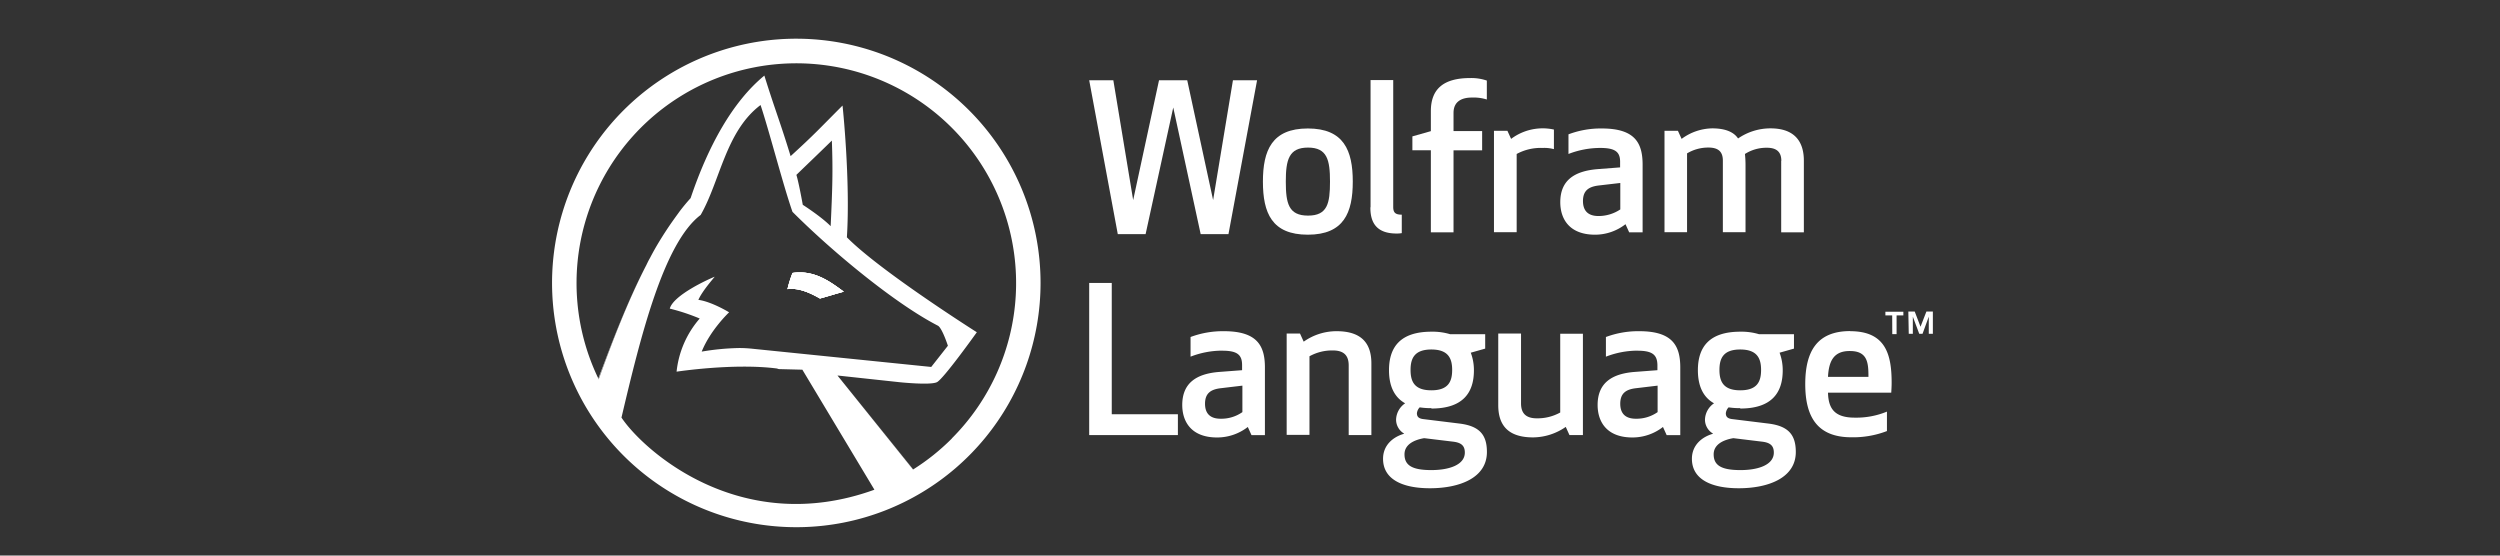 <svg xmlns="http://www.w3.org/2000/svg" id="Layer_1" data-name="Layer 1" viewBox="0 0 900 200"><rect x="0" y="0" width="900" height="200" fill="#333333" stroke="none"/><defs><style>.cls-1{fill:#fff}</style></defs><path d="M303.74,105c-4.09,1.12-4.49,1.33-8.55,2.45-4.27-2.45-8.12-3.86-11.69-3.37a42.07,42.07,0,0,1,1.82-5.81C293,97.15,298.55,101.16,303.74,105Z" class="cls-1"/><path d="M303.74,105c-4.09,1.12-4.49,1.33-8.55,2.45-4.27-2.45-8.12-3.86-11.69-3.37a42.07,42.07,0,0,1,1.82-5.81C293,97.15,298.55,101.16,303.74,105Z" class="cls-1"/><path d="M303.74,105c-4.09,1.12-4.49,1.33-8.55,2.45-4.27-2.45-8.12-3.86-11.69-3.37a42.07,42.07,0,0,1,1.82-5.81C293,97.15,298.55,101.16,303.74,105Z" class="cls-1"/><path d="M303.74,105c-4.09,1.12-4.49,1.33-8.55,2.45-4.27-2.45-8.12-3.86-11.69-3.37a42.07,42.07,0,0,1,1.82-5.81C293,97.15,298.55,101.16,303.74,105Z" class="cls-1"/><path d="M215.36,136.38c0,.08.07.14.07.22,5.18-14.15,11.2-29.91,18.48-43.63C226.63,106.62,220.61,122.31,215.36,136.38Zm86.13-1.25L328.66,169h.08Z" class="cls-1"/><path d="M348.83,39.67a87.93,87.93,0,1,0,25.77,62.19A87.92,87.92,0,0,0,348.83,39.67Zm-34.1,136.65c-48.53,17.51-83.54-14.69-91-26,0-.08.07-.22.07-.29,6.73-28.5,15.06-62.53,28.44-72.65,7-12.18,9-30.12,21.56-39.57,3.15,9.45,8.17,29,11.49,38.45,14.84,14.85,37.32,33.27,52.38,41,1.54.91,3.57,7.21,3.57,7.21l-6,7.63L270.4,125.5c-1.47-.14-2.87-.21-4.34-.21a89.15,89.15,0,0,0-13.45,1.29c3.15-7.84,9.87-14.15,9.87-14.15s-6.3-3.85-11.07-4.48c1.41-3.15,5-7.21,5.89-8.33-1.82.7-14.85,6.53-16.18,11.48a72.8,72.8,0,0,1,10.78,3.57,34.56,34.56,0,0,0-8.33,19.13s20.66-3.16,36.21-1.13a1.89,1.89,0,0,0,.9.21l8.17.21,25.69,42.79.21.35ZM286.65,63c6.09-5.88,7-6.72,12.82-12.39.41,11.19.2,17.08-.43,30.81C295.68,78,289,73.73,289,73.73s-1.4-7.86-2.31-10.81Zm56,94.88A79.17,79.17,0,0,1,328.74,169h-.08l-27.17-33.82L324,137.61s10.79,1.12,13.24,0c2.24-.92,14.42-18,14.42-18s-34.87-22.06-46.78-34.18C306.18,65,303.31,37.78,303.31,38c-8.75,8.75-9.89,10.18-18.69,18.21-3.78-12.4-5.61-16.66-9.45-29-11.49,9.45-20.25,25.42-26.55,44.12q-2.1,2.31-4,4.83c-.81,1.12-1.68,2.31-2.52,3.5-1.68,2.38-3.27,4.83-4.9,7.5C236.09,89,235,90.93,234,92.87c-.49.82-.92,1.75-1.33,2.59-6.73,13.06-12.33,27.81-17.14,41.11a.24.24,0,0,1-.08-.21,79.12,79.12,0,1,1,127.25,21.42Z" class="cls-1"/><polygon points="417.25 28.89 427.4 28.89 436.72 72.03 443.86 28.89 452.55 28.89 442.25 84.28 432.24 84.28 422.37 38.7 412.42 84.28 402.4 84.28 392.11 28.89 400.8 28.89 407.94 72.03 417.25 28.89" class="cls-1"/><path d="M478.8,65.38c0-7.78-1-12.25-7.91-12.25s-8,4.42-8,12.25,1,12.24,8,12.24,7.91-4.41,7.91-12.24m-24.15,0c0-11.21,3.22-19.13,16.17-19.13S487,54.17,487,65.38s-3.22,19.11-16.18,19.11-16.17-7.84-16.17-19.11" class="cls-1"/><path d="M493.4,74.62V28.82h8.16V74.48c0,2,.7,2.8,3.08,2.8v6.65a11.22,11.22,0,0,1-1.64.14c-6.72.07-9.73-3.15-9.66-9.45" class="cls-1"/><path d="M535.25,35.82a15.87,15.87,0,0,0-5.39-.7c-3.64,0-6.59,1.4-6.59,5.53v6.53h10.3v6.93h-10.3V83.65h-8.16V54.1h-6.65v-5l6.65-1.89V40c0-7.84,4.41-11.9,14.15-11.9a17.21,17.21,0,0,1,6,.91v6.86Z" class="cls-1"/><path d="M559.34,53.68a13.1,13.1,0,0,0-4-.42A18.1,18.1,0,0,0,546,55.43V83.58h-8.17V47.09h4.84L544,50a18.9,18.9,0,0,1,15.41-3.36v7Z" class="cls-1"/><path d="M575.58,66.77c-3.64.43-5.71,1.82-5.71,5.6,0,2.81,1.19,5.4,5.6,5.4a14.12,14.12,0,0,0,7.84-2.38V65.87Zm.49-13.51a31.64,31.64,0,0,0-11.42,2.17V48.36a32.8,32.8,0,0,1,12-2.11c12,0,14.69,5.26,14.69,13.06V83.65h-4.83l-1.33-2.94a17.87,17.87,0,0,1-10.94,3.78c-9.39,0-12.54-5.81-12.54-11.69,0-7.92,5.11-11.21,13.38-11.91l8.16-.63V58.44c.07-3.71-1.68-5.18-7.14-5.18" class="cls-1"/><path d="M641.28,57.89c0-3.44-2-4.7-5.19-4.7a14.37,14.37,0,0,0-7.91,2.24,38,38,0,0,1,.21,4V83.58h-8.16V57.81c0-3.43-1.9-4.69-5.19-4.69a14.79,14.79,0,0,0-7.7,2.1V83.58h-8.12V47.09h4.83L605.38,50a19,19,0,0,1,11-3.79c4.9,0,7.85,1.41,9.32,3.64a20.57,20.57,0,0,1,11.69-3.64c8.61,0,12,4.7,12,11.64V83.65h-8.16V57.89Z" class="cls-1"/><polygon points="400.23 149.13 424.04 149.13 424.04 156.63 392.11 156.63 392.11 101.86 400.23 101.86 400.23 149.13" class="cls-1"/><path d="M439.53,139.75c-3.64.41-5.72,1.82-5.72,5.6,0,2.8,1.19,5.39,5.6,5.39a13.19,13.19,0,0,0,7.85-2.38v-9.53Zm.49-13.52a31.64,31.64,0,0,0-11.42,2.17v-7.08a33.25,33.25,0,0,1,12-2.09c12,0,14.77,5.25,14.77,13.06v24.36h-4.83l-1.33-2.94a18,18,0,0,1-11.06,3.78c-9.39,0-12.54-5.81-12.54-11.69,0-7.92,5.11-11.28,13.38-11.91l8.16-.62v-1.84c0-3.72-1.75-5.18-7.14-5.18" class="cls-1"/><path d="M485.53,156.62V131.55c0-3.71-1.89-5.39-5.71-5.39a16.81,16.81,0,0,0-8.41,2.1v28.29H463.2V120.07H468l1.33,2.93a20.47,20.47,0,0,1,11.83-3.77c9.25,0,12.54,4.62,12.54,11.62v25.77Z" class="cls-1"/><path d="M515.29,140.51c6.16,0,7.49-3.21,7.49-7.34s-1.39-7.35-7.49-7.35-7.49,3.22-7.49,7.35,1.33,7.34,7.49,7.34m-2.59,17.23c-3.71.63-7.08,2.31-7.08,5.82,0,4.08,2.95,5.67,9.67,5.67,6.45,0,12.05-1.9,12.05-6.3,0-2.45-1.26-3.58-4.21-3.93Zm2.59-10.8a28.15,28.15,0,0,1-4.2-.29,3.55,3.55,0,0,0-1,2.11c0,1.25.63,1.88,2.17,2.1l13.23,1.63c7.22.91,9.8,4.13,9.8,10.23,0,9.38-9.94,13.05-20.51,13.05-9.8,0-16.88-3.15-16.88-10.61,0-5,3.71-7.91,7.56-9v-.08a5.83,5.83,0,0,1-2.87-5,7.35,7.35,0,0,1,3.26-5.89c-4.13-2.31-5.81-6.58-5.81-11.91,0-8.33,4.08-13.87,15.27-13.87a21.84,21.84,0,0,1,6.72.9h12.64v5.19l-5.19,1.47a17.79,17.79,0,0,1,1.13,6.37c0,8.16-4.08,13.73-15.27,13.73" class="cls-1"/><path d="M547.57,120.14v25.07c0,3.71,1.9,5.39,5.72,5.39a16.84,16.84,0,0,0,8.39-2.1V120.14h8.17v36.48H565l-1.33-2.94a20.83,20.83,0,0,1-11.77,3.78c-9.24,0-12.53-4.62-12.53-11.62V120.07h8.17Z" class="cls-1"/><path d="M589,139.75c-3.64.41-5.71,1.82-5.71,5.6,0,2.8,1.19,5.39,5.61,5.39a13.21,13.21,0,0,0,7.84-2.38v-9.53Zm.56-13.52a31.7,31.7,0,0,0-11.43,2.17v-7.08a33.27,33.27,0,0,1,12-2.09c12,0,14.77,5.25,14.77,13.06v24.36H600l-1.33-2.94a17.9,17.9,0,0,1-11,3.78c-9.38,0-12.53-5.81-12.53-11.69,0-7.92,5.11-11.28,13.37-11.91l8.16-.62v-1.84c-.06-3.72-1.82-5.18-7.21-5.18" class="cls-1"/><path d="M626.49,140.51c6.17,0,7.5-3.21,7.5-7.34s-1.4-7.35-7.5-7.35S619,129,619,133.17s1.4,7.34,7.49,7.34M624,157.74c-3.72.63-7.08,2.31-7.08,5.82,0,4.08,2.94,5.67,9.66,5.67,6.44,0,12-1.9,12-6.3,0-2.45-1.26-3.58-4.2-3.93Zm2.49-10.8a28,28,0,0,1-4.19-.29,3.55,3.55,0,0,0-1,2.11c0,1.25.62,1.88,2.17,2.1l13.23,1.63c7.21.91,9.79,4.13,9.79,10.23,0,9.38-10,13.05-20.52,13.05-9.79,0-16.88-3.15-16.88-10.61,0-5,3.72-7.91,7.57-9v-.08a5.83,5.83,0,0,1-2.87-5,7.35,7.35,0,0,1,3.26-5.89c-4.13-2.31-5.81-6.58-5.81-11.91,0-8.33,4.08-13.87,15.26-13.87a21.87,21.87,0,0,1,6.73.9h12.6v5.19l-5.18,1.47a18,18,0,0,1,1.13,6.37c0,8.16-4.09,13.73-15.28,13.73" class="cls-1"/><path d="M658.08,135.68h14.56c0-5-.27-9.31-6.65-9.31-6-.07-7.63,3.85-7.91,9.31m8-16.45c12.81,0,14.91,8.47,14.91,18.56,0,1.25-.07,2.37-.14,3.56H658.08c.14,5.46,2.1,9,9.59,9a28.8,28.8,0,0,0,11.63-2.17v7a33.82,33.82,0,0,1-12.82,2.24c-12.18,0-16.59-7.28-16.59-19.12s4.27-19.11,16.18-19.11" class="cls-1"/><path d="M681.19,113.55h-2.45v-1.33h6.47v1.33h-2.44v6.73h-1.55Zm5.81-1.39h2.3l2.09,5.46,2.11-5.46h2.33v8h-1.47V114h0l-2.25,6.17h-1.18L688.62,114h0v6.17h-1.47Z" class="cls-1"/></svg>